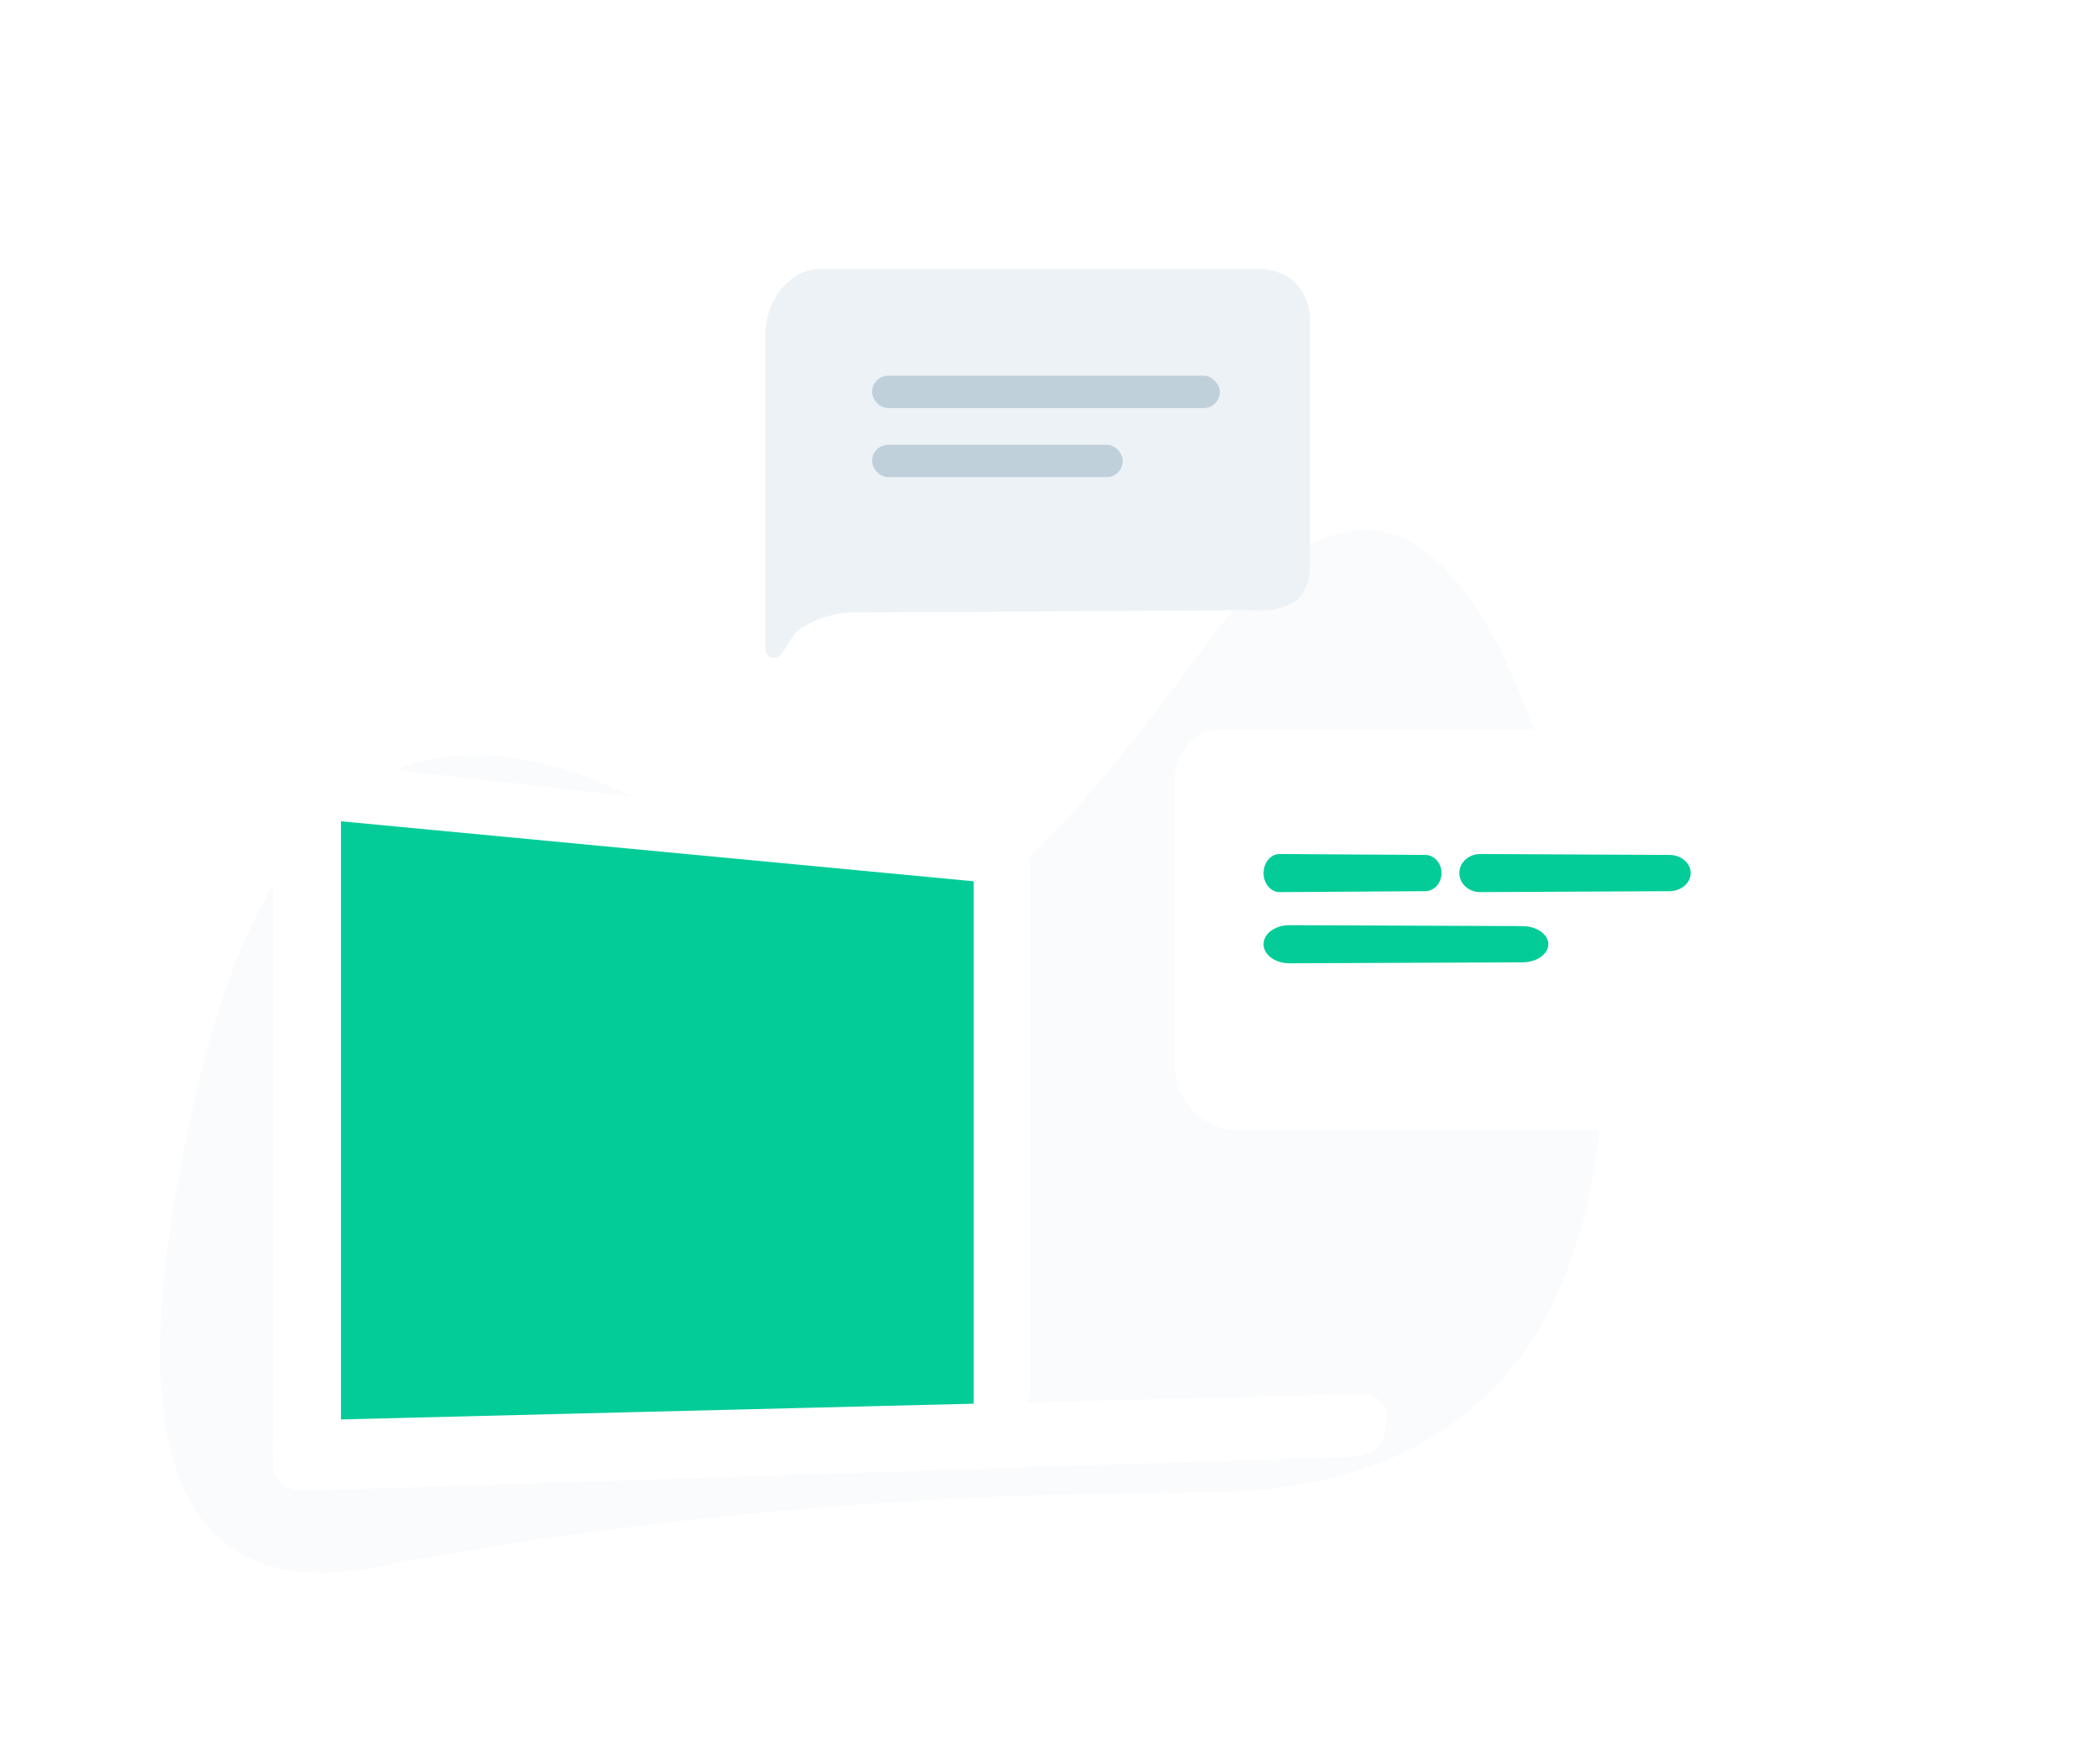 <?xml version="1.0" encoding="UTF-8"?>
<svg width="118px" height="99px" viewBox="0 0 118 99" version="1.1" xmlns="http://www.w3.org/2000/svg" xmlns:xlink="http://www.w3.org/1999/xlink">
    <!-- Generator: Sketch 52.5 (67469) - http://www.bohemiancoding.com/sketch -->
    <title>contact</title>
    <desc>Created with Sketch.</desc>
    <defs>
        <filter x="-43.8%" y="-54.2%" width="187.6%" height="208.3%" filterUnits="objectBoundingBox" id="filter-1">
            <feOffset dx="0" dy="5" in="SourceAlpha" result="shadowOffsetOuter1"></feOffset>
            <feGaussianBlur stdDeviation="7.5" in="shadowOffsetOuter1" result="shadowBlurOuter1"></feGaussianBlur>
            <feColorMatrix values="0 0 0 0 0   0 0 0 0 0   0 0 0 0 0  0 0 0 0.1 0" type="matrix" in="shadowBlurOuter1" result="shadowMatrixOuter1"></feColorMatrix>
            <feMerge>
                <feMergeNode in="shadowMatrixOuter1"></feMergeNode>
                <feMergeNode in="SourceGraphic"></feMergeNode>
            </feMerge>
        </filter>
    </defs>
    <g id="Page-1" stroke="none" stroke-width="1" fill="none" fill-rule="evenodd">
        <g id="contact" transform="translate(9, 10)">
            <path d="M2.247,50.517 C7.354,29.457 19.271,26.803 37.996,42.556 C41.831,45.429 48.646,40.132 58.443,26.663 C68.24,13.194 75.797,19.486 81.114,45.538 C81.866,64.437 74.309,73.886 58.443,73.886 C42.577,73.886 27.442,75.222 13.038,77.895 C0.737,80.703 -2.86,71.577 2.247,50.517 Z" id="Path-2" fill-opacity="0.5" fill="#F6F9FA"></path>
            <g id="Group-2" filter="url(#filter-1)" transform="translate(5, 0)">
                <g id="template" transform="translate(21.905, 49.19) scale(-1, 1) translate(-21.905, -49.19) translate(6.905, 38.19)" fill="#FFFFFF" fill-rule="nonzero">
                    <path d="M11.942,20.952 L10.56,20.952 C10.369,20.952 10.214,20.798 10.214,20.608 C10.214,20.417 10.369,20.263 10.56,20.263 L11.942,20.263 C12.133,20.263 12.287,20.417 12.287,20.608 C12.287,20.798 12.133,20.952 11.942,20.952 Z M7.795,20.952 L1.469,20.952 C1.286,20.953 1.134,20.811 1.123,20.628 L1.047,19.36 C1.036,19.17 1.181,19.006 1.372,18.995 C1.563,18.983 1.727,19.128 1.739,19.319 L1.797,20.263 L7.795,20.263 C7.986,20.263 8.141,20.417 8.141,20.608 C8.141,20.798 7.986,20.952 7.795,20.952 Z M12.353,19.291 C12.162,19.291 12.007,19.137 12.007,18.946 L12.007,11.363 C12.007,11.173 12.162,11.018 12.353,11.018 C12.544,11.018 12.698,11.173 12.698,11.363 L12.698,18.946 C12.698,19.137 12.544,19.291 12.353,19.291 Z M1.265,17.619 C1.082,17.62 0.931,17.477 0.92,17.295 L0.833,15.916 C0.822,15.726 0.967,15.562 1.158,15.551 C1.349,15.54 1.513,15.685 1.524,15.875 L1.607,17.254 C1.613,17.345 1.582,17.435 1.521,17.504 C1.46,17.572 1.374,17.614 1.282,17.619 L1.265,17.619 Z M1.016,13.483 C0.833,13.483 0.682,13.341 0.671,13.159 L0.211,5.576 C0.21,5.399 0.343,5.25 0.519,5.231 C0.61,5.225 0.701,5.256 0.769,5.317 C0.838,5.378 0.88,5.464 0.885,5.555 L1.348,13.138 C1.354,13.23 1.323,13.32 1.262,13.388 C1.201,13.457 1.115,13.498 1.023,13.504 L1.016,13.483 Z M12.353,8.95 C12.162,8.95 12.007,8.796 12.007,8.606 L12.007,7.227 C12.007,7.036 12.162,6.882 12.353,6.882 C12.544,6.882 12.698,7.036 12.698,7.227 L12.698,8.606 C12.698,8.796 12.544,8.95 12.353,8.95 Z M12.353,5.503 C12.162,5.503 12.007,5.349 12.007,5.159 L12.007,1.977 L8.321,2.136 C8.13,2.144 7.968,1.997 7.96,1.806 C7.951,1.616 8.099,1.455 8.29,1.446 L12.339,1.27 C12.433,1.265 12.525,1.3 12.591,1.367 C12.659,1.432 12.698,1.521 12.698,1.615 L12.698,5.159 C12.698,5.349 12.544,5.503 12.353,5.503 Z M0.429,3.856 C0.246,3.856 0.094,3.714 0.083,3.532 L0.001,2.153 C-0.005,2.06 0.028,1.97 0.09,1.901 C0.152,1.833 0.24,1.792 0.332,1.788 L2.06,1.712 C2.251,1.704 2.412,1.852 2.419,2.043 C2.427,2.233 2.278,2.393 2.087,2.401 L0.705,2.46 L0.768,3.494 C0.773,3.585 0.742,3.675 0.681,3.744 C0.62,3.812 0.535,3.854 0.443,3.859 L0.429,3.856 Z M4.161,2.315 C3.97,2.315 3.815,2.161 3.815,1.97 C3.815,1.78 3.97,1.626 4.161,1.626 L5.543,1.567 C5.666,1.561 5.783,1.622 5.85,1.726 C5.916,1.83 5.922,1.961 5.865,2.071 C5.808,2.18 5.697,2.251 5.574,2.256 L4.192,2.315 L4.161,2.315 Z" id="Shape"></path>
                    <path d="M28.842,10.159 L23.893,10.159 C23.7,10.159 23.543,9.998 23.543,9.801 C23.543,9.603 23.7,9.443 23.893,9.443 L28.491,9.443 L28.491,6.983 C28.491,6.785 28.648,6.625 28.842,6.625 C29.035,6.625 29.192,6.785 29.192,6.983 L29.192,9.801 C29.192,9.998 29.035,10.159 28.842,10.159 Z M21.79,10.159 L20.389,10.159 C20.195,10.159 20.038,9.998 20.038,9.801 C20.038,9.603 20.195,9.443 20.389,9.443 L21.79,9.443 C21.984,9.443 22.141,9.603 22.141,9.801 C22.141,9.998 21.984,10.159 21.79,10.159 Z M17.585,10.159 L14.956,10.159 C14.763,10.159 14.606,9.998 14.606,9.801 L14.606,4.609 C14.606,4.411 14.763,4.251 14.956,4.251 C15.15,4.251 15.307,4.411 15.307,4.609 L15.307,9.443 L17.585,9.443 C17.778,9.443 17.935,9.603 17.935,9.801 C17.935,9.998 17.778,10.159 17.585,10.159 Z M28.842,4.477 C28.648,4.477 28.491,4.316 28.491,4.119 L28.491,2.686 C28.491,2.489 28.648,2.328 28.842,2.328 C29.035,2.328 29.192,2.489 29.192,2.686 L29.192,4.119 C29.192,4.316 29.035,4.477 28.842,4.477 Z M14.956,2.819 C14.763,2.819 14.606,2.659 14.606,2.461 L14.606,1.029 C14.602,0.999 14.602,0.969 14.606,0.939 C14.602,0.914 14.602,0.889 14.606,0.864 C14.606,0.666 14.763,0.506 14.956,0.506 L15.009,0.506 C15.203,0.506 15.359,0.666 15.359,0.864 C15.362,0.933 15.345,1.001 15.31,1.061 L15.31,2.493 C15.294,2.68 15.14,2.822 14.956,2.819 Z M17.108,1.133 C16.915,1.133 16.758,0.972 16.758,0.774 C16.758,0.577 16.915,0.416 17.108,0.416 L18.51,0.366 C18.704,0.366 18.861,0.527 18.861,0.724 C18.861,0.922 18.704,1.082 18.51,1.082 L17.108,1.133 Z M21.314,0.986 C21.12,0.986 20.963,0.825 20.963,0.628 C20.963,0.43 21.12,0.27 21.314,0.27 L28.842,0.001 C28.938,-0.007 29.032,0.03 29.098,0.101 C29.167,0.169 29.206,0.262 29.206,0.359 L29.206,0.538 C29.207,0.698 29.103,0.839 28.952,0.884 C28.802,0.928 28.641,0.864 28.558,0.728 L21.338,0.982 L21.314,0.986 Z" id="Shape"></path>
                    <path d="M28.849,21.587 L23.779,21.504 C23.585,21.504 23.428,21.342 23.428,21.143 C23.428,20.943 23.585,20.781 23.779,20.781 L28.495,20.861 L28.495,18.505 C28.495,18.305 28.652,18.143 28.845,18.143 C29.039,18.143 29.196,18.305 29.196,18.505 L29.196,21.226 C29.196,21.426 29.039,21.587 28.845,21.587 L28.849,21.587 Z M21.672,21.468 L20.269,21.446 C20.075,21.446 19.919,21.285 19.919,21.085 C19.919,20.885 20.075,20.724 20.269,20.724 L21.672,20.745 C21.865,20.745 22.022,20.907 22.022,21.107 C22.022,21.306 21.865,21.468 21.672,21.468 Z M17.464,21.399 L14.954,21.356 C14.76,21.356 14.603,21.194 14.603,20.995 L14.603,15.632 C14.603,15.432 14.76,15.27 14.954,15.27 C15.147,15.27 15.304,15.432 15.304,15.632 L15.304,20.64 L17.468,20.677 C17.661,20.677 17.818,20.838 17.818,21.038 C17.818,21.238 17.661,21.399 17.468,21.399 L17.464,21.399 Z M28.845,15.979 C28.652,15.979 28.495,15.817 28.495,15.617 L28.495,14.172 C28.495,13.972 28.652,13.81 28.845,13.81 C29.039,13.81 29.196,13.972 29.196,14.172 L29.196,15.617 C29.194,15.814 29.04,15.973 28.849,15.975 L28.845,15.979 Z M14.954,13.81 C14.76,13.81 14.603,13.649 14.603,13.449 L14.603,12.003 C14.603,11.804 14.76,11.642 14.954,11.642 L15.038,11.642 C15.232,11.642 15.389,11.804 15.389,12.003 C15.391,12.089 15.363,12.172 15.311,12.238 L15.311,13.456 C15.313,13.554 15.277,13.648 15.21,13.718 C15.143,13.787 15.052,13.826 14.957,13.825 L14.954,13.81 Z M28.845,12.365 C28.708,12.365 28.584,12.283 28.526,12.155 L21.346,12.278 C21.152,12.278 20.995,12.116 20.995,11.917 C20.995,11.717 21.152,11.555 21.346,11.555 L28.849,11.429 C28.944,11.425 29.036,11.463 29.101,11.534 C29.168,11.601 29.206,11.694 29.206,11.79 L29.206,12.003 C29.205,12.1 29.167,12.192 29.1,12.259 C29.033,12.326 28.942,12.363 28.849,12.361 L28.845,12.365 Z M17.135,12.365 C16.941,12.365 16.784,12.203 16.784,12.003 C16.784,11.804 16.941,11.642 17.135,11.642 L18.537,11.62 C18.731,11.62 18.888,11.782 18.888,11.982 C18.888,12.181 18.731,12.343 18.537,12.343 L17.135,12.365 Z" id="Shape"></path>
                </g>
                <g id="admin" transform="translate(0.349, 27.397)">
                    <g id="Rectangle" transform="translate(1, 0)" fill="#FFFFFF">
                        <g id="path-1-link">
                            <path d="M1.27,0.255 L41.27,4.725 C41.971,4.803 42.54,5.442 42.54,6.152 L42.54,35.728 C42.54,36.438 41.971,37.07 41.27,37.14 L1.27,41.103 C0.569,41.173 0,40.493 0,39.584 L0,1.758 C0,0.85 0.569,0.177 1.27,0.255 Z" id="path-1"></path>
                        </g>
                    </g>
                    <polygon id="Rectangle" fill="#04CC99" points="4.81 3.764 40.365 7.137 40.365 36.672 4.81 40.045"></polygon>
                    <path d="M2.625,38.47 L61.827,34.926 C62.78,34.862 63.525,35.334 63.49,35.981 L63.427,37.152 C63.392,37.799 62.595,38.382 61.646,38.455 L2.857,42.425 C1.924,42.479 1.13,41.931 1.085,41.201 L1.002,39.88 C0.956,39.151 1.683,38.52 2.625,38.47 Z" id="Rectangle" fill="#FFFFFF" transform="translate(32.246, 38.675) rotate(2) translate(-32.246, -38.675) "></path>
                </g>
                <g id="chat" transform="translate(29, 0)">
                    <path d="M0,21.471 L0,3.892 C0,1.833 1.364,0.156 3.055,0.119 L27.659,0.119 C29.282,0.083 30.614,1.138 30.614,3.11 L30.614,16.747 C30.614,19.019 29.036,19.406 27.15,19.292 L4.927,19.429 C3.963,19.39 2.268,19.928 1.634,20.656 L0.918,21.746 C0.766,21.977 0.456,22.041 0.225,21.889 C0.085,21.797 2.90719384e-15,21.64 0,21.471 Z" id="Path" fill="#EDF2F6"></path>
                    <g id="Path" transform="translate(23, 26)" fill="#FFFFFF">
                        <g id="path-3-link">
                            <path d="M36.286,24.123 L36.286,3.637 C36.286,1.978 35.077,0.028 33.559,0 L2.623,0 C1.182,-0.027 0,1.25 0,2.841 L0,18.75 C0,21.082 1.768,22.641 3.882,22.546 L29.595,22.546 C31.269,22.47 33.253,22.262 34.429,23.455 L35.43,24.474 C35.623,24.671 35.94,24.674 36.137,24.48 C36.232,24.386 36.286,24.258 36.286,24.123 Z" id="path-3"></path>
                        </g>
                    </g>
                    <rect id="Rectangle" fill="#BFD0DA" x="6" y="6.119" width="19.545" height="1.818" rx="0.909"></rect>
                    <path d="M28.909,33 L37.091,33.052 C37.593,33.055 38,33.512 38,34.071 C38,34.631 37.593,35.087 37.091,35.09 L28.909,35.142 C28.407,35.145 28,34.666 28,34.071 C28,33.476 28.407,32.997 28.909,33 Z" id="Rectangle" fill="#04CC99"></path>
                    <path d="M40.182,33 L50.818,33.052 C51.471,33.055 52,33.512 52,34.071 C52,34.631 51.471,35.087 50.818,35.09 L40.182,35.142 C39.529,35.145 39,34.666 39,34.071 C39,33.476 39.529,32.997 40.182,33 Z" id="Rectangle" fill="#04CC99"></path>
                    <path d="M29.455,37 L42.545,37.052 C43.349,37.055 44,37.512 44,38.071 C44,38.631 43.349,39.087 42.545,39.09 L29.455,39.142 C28.651,39.145 28,38.666 28,38.071 C28,37.476 28.651,36.997 29.455,37 Z" id="Rectangle" fill="#04CC99"></path>
                    <rect id="Rectangle" fill="#BFD0DA" x="6" y="10" width="14.091" height="1.818" rx="0.909"></rect>
                </g>
            </g>
        </g>
    </g>
</svg>